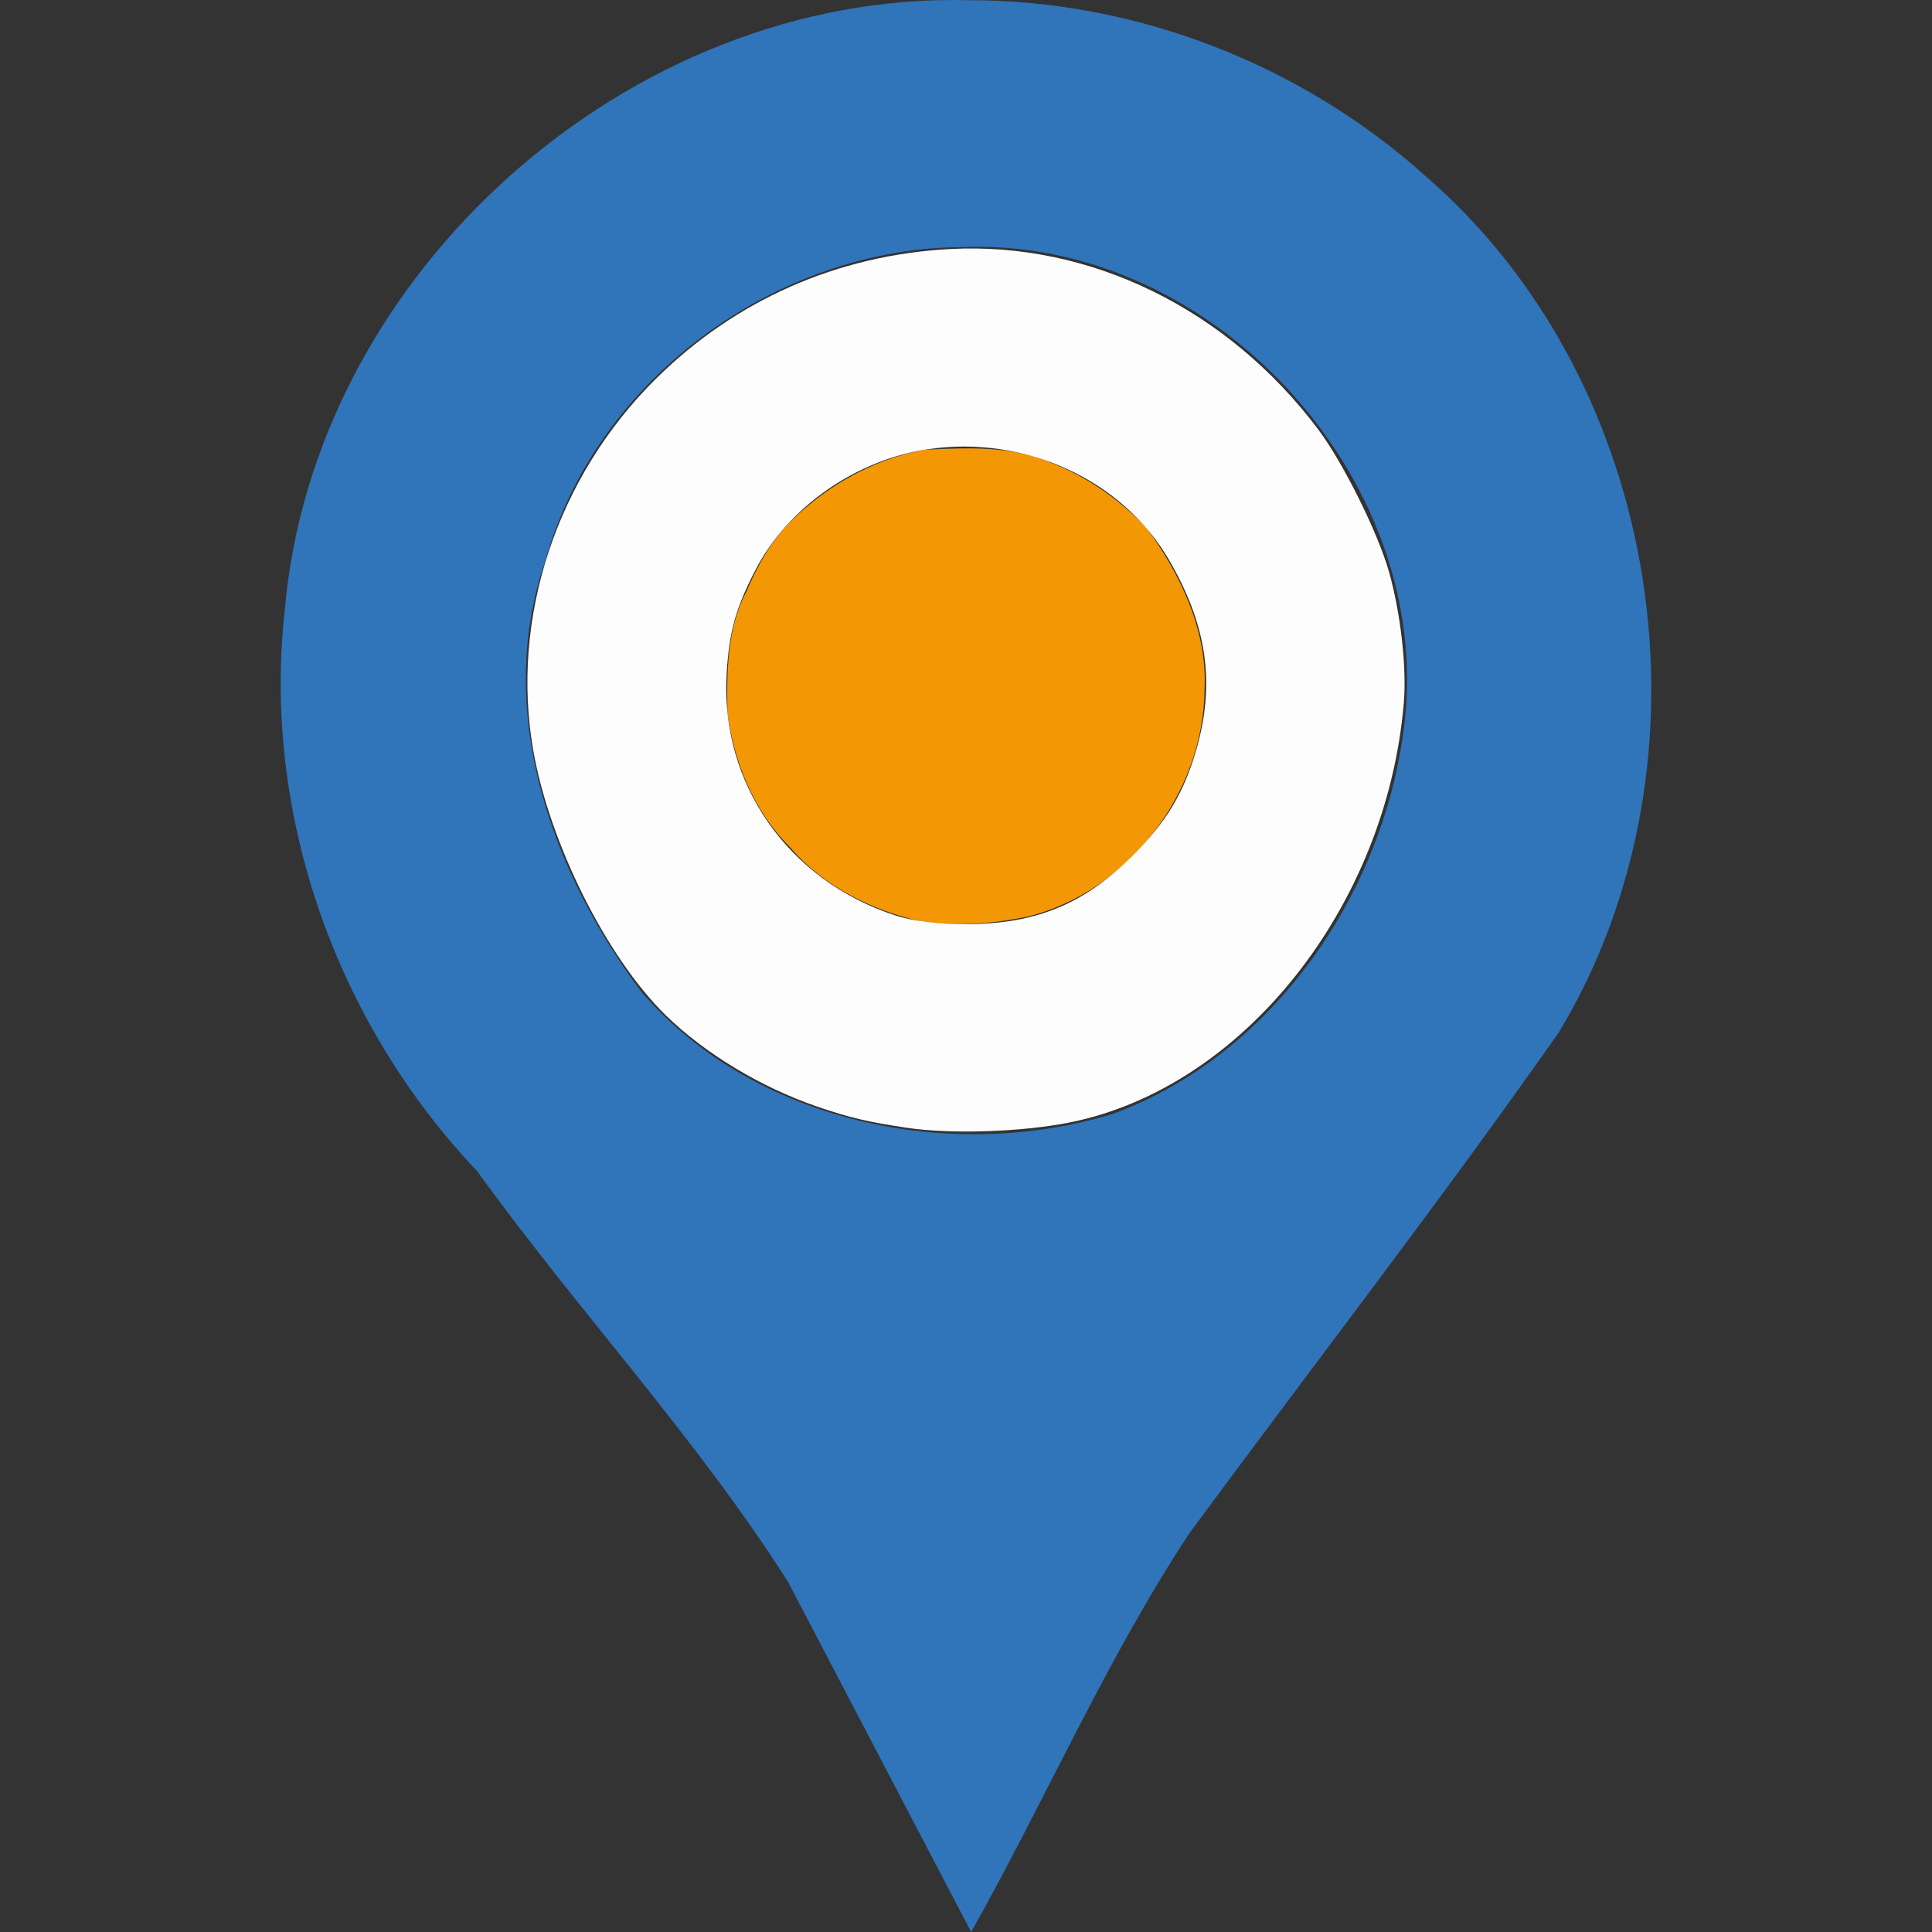 <?xml version="1.0" encoding="UTF-8" standalone="no"?>
<!-- Created with Inkscape (http://www.inkscape.org/) -->

<svg
   xmlns:dc="http://purl.org/dc/elements/1.1/"
   xmlns:cc="http://creativecommons.org/ns#"
   xmlns:rdf="http://www.w3.org/1999/02/22-rdf-syntax-ns#"
   xmlns:svg="http://www.w3.org/2000/svg"
   xmlns="http://www.w3.org/2000/svg"
   xmlns:sodipodi="http://sodipodi.sourceforge.net/DTD/sodipodi-0.dtd"
   xmlns:inkscape="http://www.inkscape.org/namespaces/inkscape"
   version="1.1"
   id="svg2"
   width="192"
   height="192"
   viewBox="0 0 192 192"
   sodipodi:docname="argenmap-192.svg"
   inkscape:version="0.92.3 (2405546, 2018-03-11)"
   inkscape:export-filename="/home/gperez/ign/argenmap/logo/argenmap-512.png"
   inkscape:export-xdpi="256"
   inkscape:export-ydpi="256">
  <rect x="0" y="0" width="192" height="192" fill="#333333" stroke="none"/>
  <defs
     id="defs6" />
  <sodipodi:namedview
     pagecolor="#ffffff"
     bordercolor="#666666"
     borderopacity="1"
     objecttolerance="10"
     gridtolerance="10"
     guidetolerance="10"
     inkscape:pageopacity="0"
     inkscape:pageshadow="2"
     inkscape:window-width="1366"
     inkscape:window-height="717"
     id="namedview4"
     showgrid="false"
     inkscape:zoom="2.7552082"
     inkscape:cx="112.69566"
     inkscape:cy="96.000004"
     inkscape:window-x="0"
     inkscape:window-y="0"
     inkscape:window-maximized="1"
     inkscape:current-layer="g833"
     fit-margin-top="0"
     fit-margin-left="0"
     fit-margin-right="0"
     fit-margin-bottom="0" />
  <g
     id="g833"
     transform="translate(-327.467,-279.934)">
    <path
       style="fill:#f49705;stroke-width:0.292"
       d="m 419.225,371.556 c -5.005,-1.1 -9.878,-3.478 -13.248,-7.428 -3.561,-3.537 -5.562,-8.404 -6.211,-13.326 -0.085,-4.078 -0.058,-8.378 1.877,-12.085 1.13,-2.609 2.504,-5.135 4.571,-7.125 3.573,-3.487 8.188,-6.052 13.114,-6.964 4.232,-0.197 8.659,-0.434 12.637,1.31 3.554,1.385 6.751,3.652 9.394,6.384 3.395,4.652 6.105,10.229 5.813,16.134 -0.084,10.329 -7.622,20.174 -17.719,22.599 -3.343,0.677 -6.837,0.94 -10.228,0.501 z"
       id="path837"
       inkscape:connector-curvature="0"
       inkscape:export-xdpi="180"
       inkscape:export-ydpi="180" />
    <path
       style="fill:#3074ba;stroke-width:0.292"
       d="m 423.745,279.955 c -33.655,-0.883 -65.125,27.059 -67.982,60.662 -2.256,20.227 5.142,41 19.114,55.695 9.985,13.833 21.742,26.429 30.899,40.821 6.068,11.601 12.136,23.201 18.204,34.802 7.394,-13.127 13.411,-27.095 21.716,-39.668 12.227,-16.585 24.863,-32.896 36.699,-49.753 16.181,-26.871 10.499,-64.668 -13.388,-85.192 -12.304,-11.03 -28.724,-17.394 -45.262,-17.367 z m -0.481,24.536 c 25.151,-0.965 47.591,23.882 43.566,48.864 -2.36,16.054 -13.274,31.617 -28.772,37.273 -16.096,4.917 -35.661,0.887 -46.849,-12.132 -9.02,-12.014 -14.678,-28.061 -9.535,-42.859 5.001,-18.013 23.012,-31.156 41.59,-31.146 z"
       id="path835"
       inkscape:connector-curvature="0"
       inkscape:export-xdpi="180"
       inkscape:export-ydpi="180" />
    <path
       style="opacity:0.99;fill:#ffffff;fill-opacity:1;fill-rule:nonzero;stroke:#ffffff;stroke-width:0;stroke-linecap:square;stroke-linejoin:miter;stroke-miterlimit:4;stroke-dasharray:none;stroke-opacity:0.992;paint-order:markers stroke fill"
       d="m 417.627,392.017 c -3.959,-0.592 -5.721,-1.008 -8.939,-2.11 -5.597,-1.917 -11.184,-5.286 -15.071,-9.09 -5.865,-5.738 -11.557,-17.127 -13.158,-26.329 -2.29,-13.16 2.319,-27.126 12.178,-36.896 7.912,-7.842 18.05,-12.314 29.257,-12.909 13.932,-0.739 27.588,5.958 36.585,17.941 2.456,3.271 5.944,10.289 7.027,14.139 1.161,4.125 1.769,9.518 1.47,13.034 -1.721,20.253 -15.94,38.158 -33.081,41.661 -4.743,0.969 -11.884,1.214 -16.268,0.559 z m 11.395,-20.763 c 4.149,-0.879 7.49,-2.782 10.972,-6.251 3.374,-3.36 5.108,-6.241 6.359,-10.557 1.913,-6.603 1.069,-12.419 -2.748,-18.932 -4.628,-7.898 -14.208,-12.312 -23.783,-10.959 -7.227,1.021 -14.049,5.766 -17.274,12.013 -1.957,3.792 -2.603,6.098 -2.862,10.215 -0.688,10.96 6.062,20.66 16.797,24.137 3.1,1.004 8.674,1.152 12.54,0.333 z"
       id="path814"
       inkscape:connector-curvature="0"
       inkscape:export-xdpi="180"
       inkscape:export-ydpi="180" />
  </g>
</svg>
